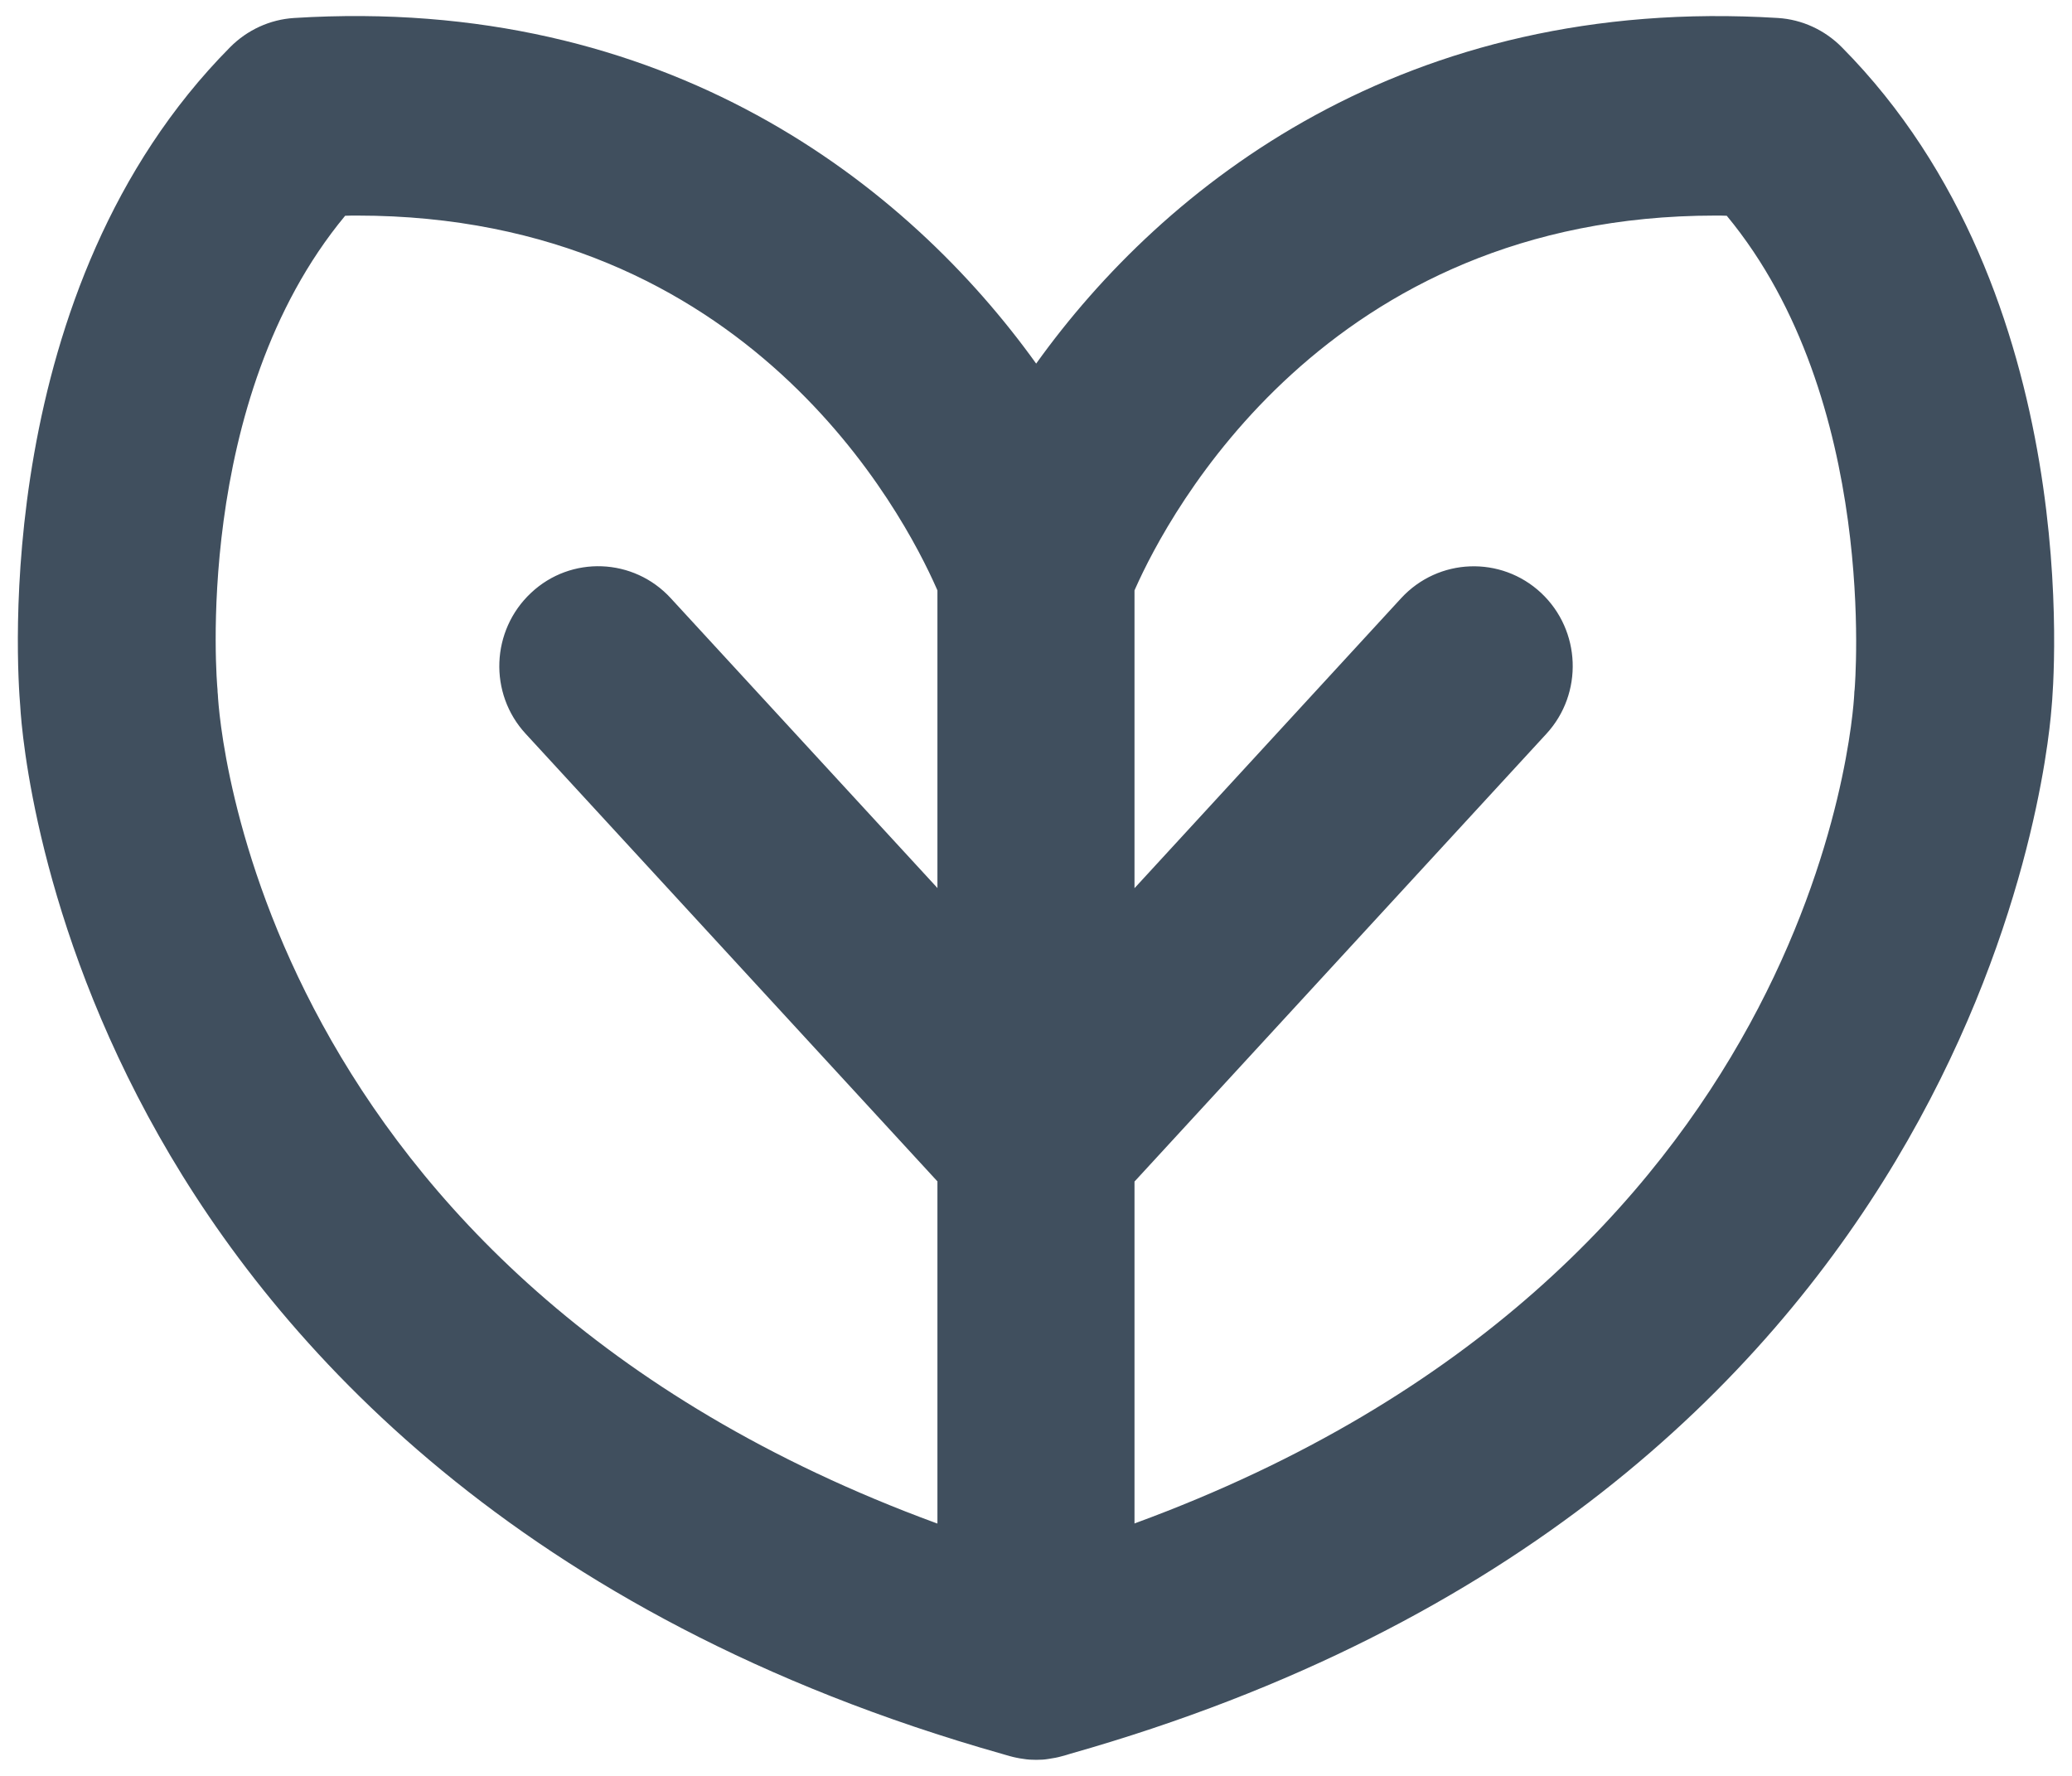 <?xml version="1.0" encoding="UTF-8"?>
<svg width="63px" height="54px" viewBox="0 0 63 54" version="1.1" xmlns="http://www.w3.org/2000/svg" xmlns:xlink="http://www.w3.org/1999/xlink">
    <!-- Generator: Sketch 48.2 (47327) - http://www.bohemiancoding.com/sketch -->
    <title>Fill 4</title>
    <desc>Created with Sketch.</desc>
    <defs></defs>
    <g id="06" stroke="none" stroke-width="1" fill="none" fill-rule="evenodd" transform="translate(-550, -738)">
        <g id="Page-1-Copy-6" transform="translate(524, 707)" fill="#404F5E">
            <path d="M82.391,51.963 C82.384,52.009 82.379,52.067 82.379,52.113 C82.339,52.868 81.218,69.716 60.523,77.314 C60.512,77.32 60.506,77.32 60.495,77.326 L60.495,66.927 L60.523,66.898 L73.018,53.314 C74.145,52.09 74.076,50.17 72.857,49.028 C71.638,47.891 69.734,47.961 68.602,49.19 L60.523,57.977 L60.495,58.006 L60.495,48.953 C60.506,48.93 60.512,48.912 60.523,48.889 C61.524,46.638 66.314,37.555 78.159,37.555 C78.274,37.555 78.389,37.555 78.503,37.561 C83.138,43.158 82.396,51.876 82.391,51.963 Z M54.503,58.006 L54.48,57.977 L46.395,49.19 C45.268,47.961 43.36,47.885 42.146,49.028 C40.927,50.17 40.853,52.09 41.985,53.314 L54.48,66.898 L54.503,66.921 L54.503,77.326 C54.497,77.326 54.486,77.32 54.48,77.32 C33.78,69.722 32.659,52.868 32.624,52.125 C32.618,52.073 32.613,52.015 32.613,51.963 C32.601,51.87 31.825,43.193 36.494,37.561 C36.615,37.555 36.736,37.555 36.856,37.555 C48.747,37.555 53.474,46.615 54.48,48.9 C54.486,48.918 54.497,48.935 54.503,48.953 L54.503,58.006 Z M81.999,32.434 C81.482,31.912 80.792,31.593 80.062,31.547 C68.728,30.845 61.397,36.622 57.505,42.056 C53.606,36.622 46.274,30.839 34.941,31.547 C34.206,31.593 33.516,31.912 32.998,32.434 C25.718,39.777 26.518,51.348 26.616,52.479 C26.662,53.303 27.133,59.004 30.836,65.546 C34.384,71.816 41.703,80.151 56.475,84.333 C56.55,84.356 56.631,84.379 56.711,84.402 L56.717,84.402 C56.774,84.419 56.826,84.431 56.884,84.443 C56.958,84.46 57.033,84.472 57.114,84.483 C57.246,84.506 57.378,84.512 57.51,84.512 C57.637,84.512 57.763,84.506 57.89,84.483 C57.959,84.472 58.028,84.46 58.097,84.448 C58.16,84.437 58.223,84.419 58.287,84.402 C58.372,84.379 58.459,84.356 58.545,84.327 C85.846,76.578 88.215,54.602 88.376,52.543 C88.445,51.87 89.446,39.945 81.999,32.434 Z" id="Fill-4"></path>
        </g>
    </g>
</svg>